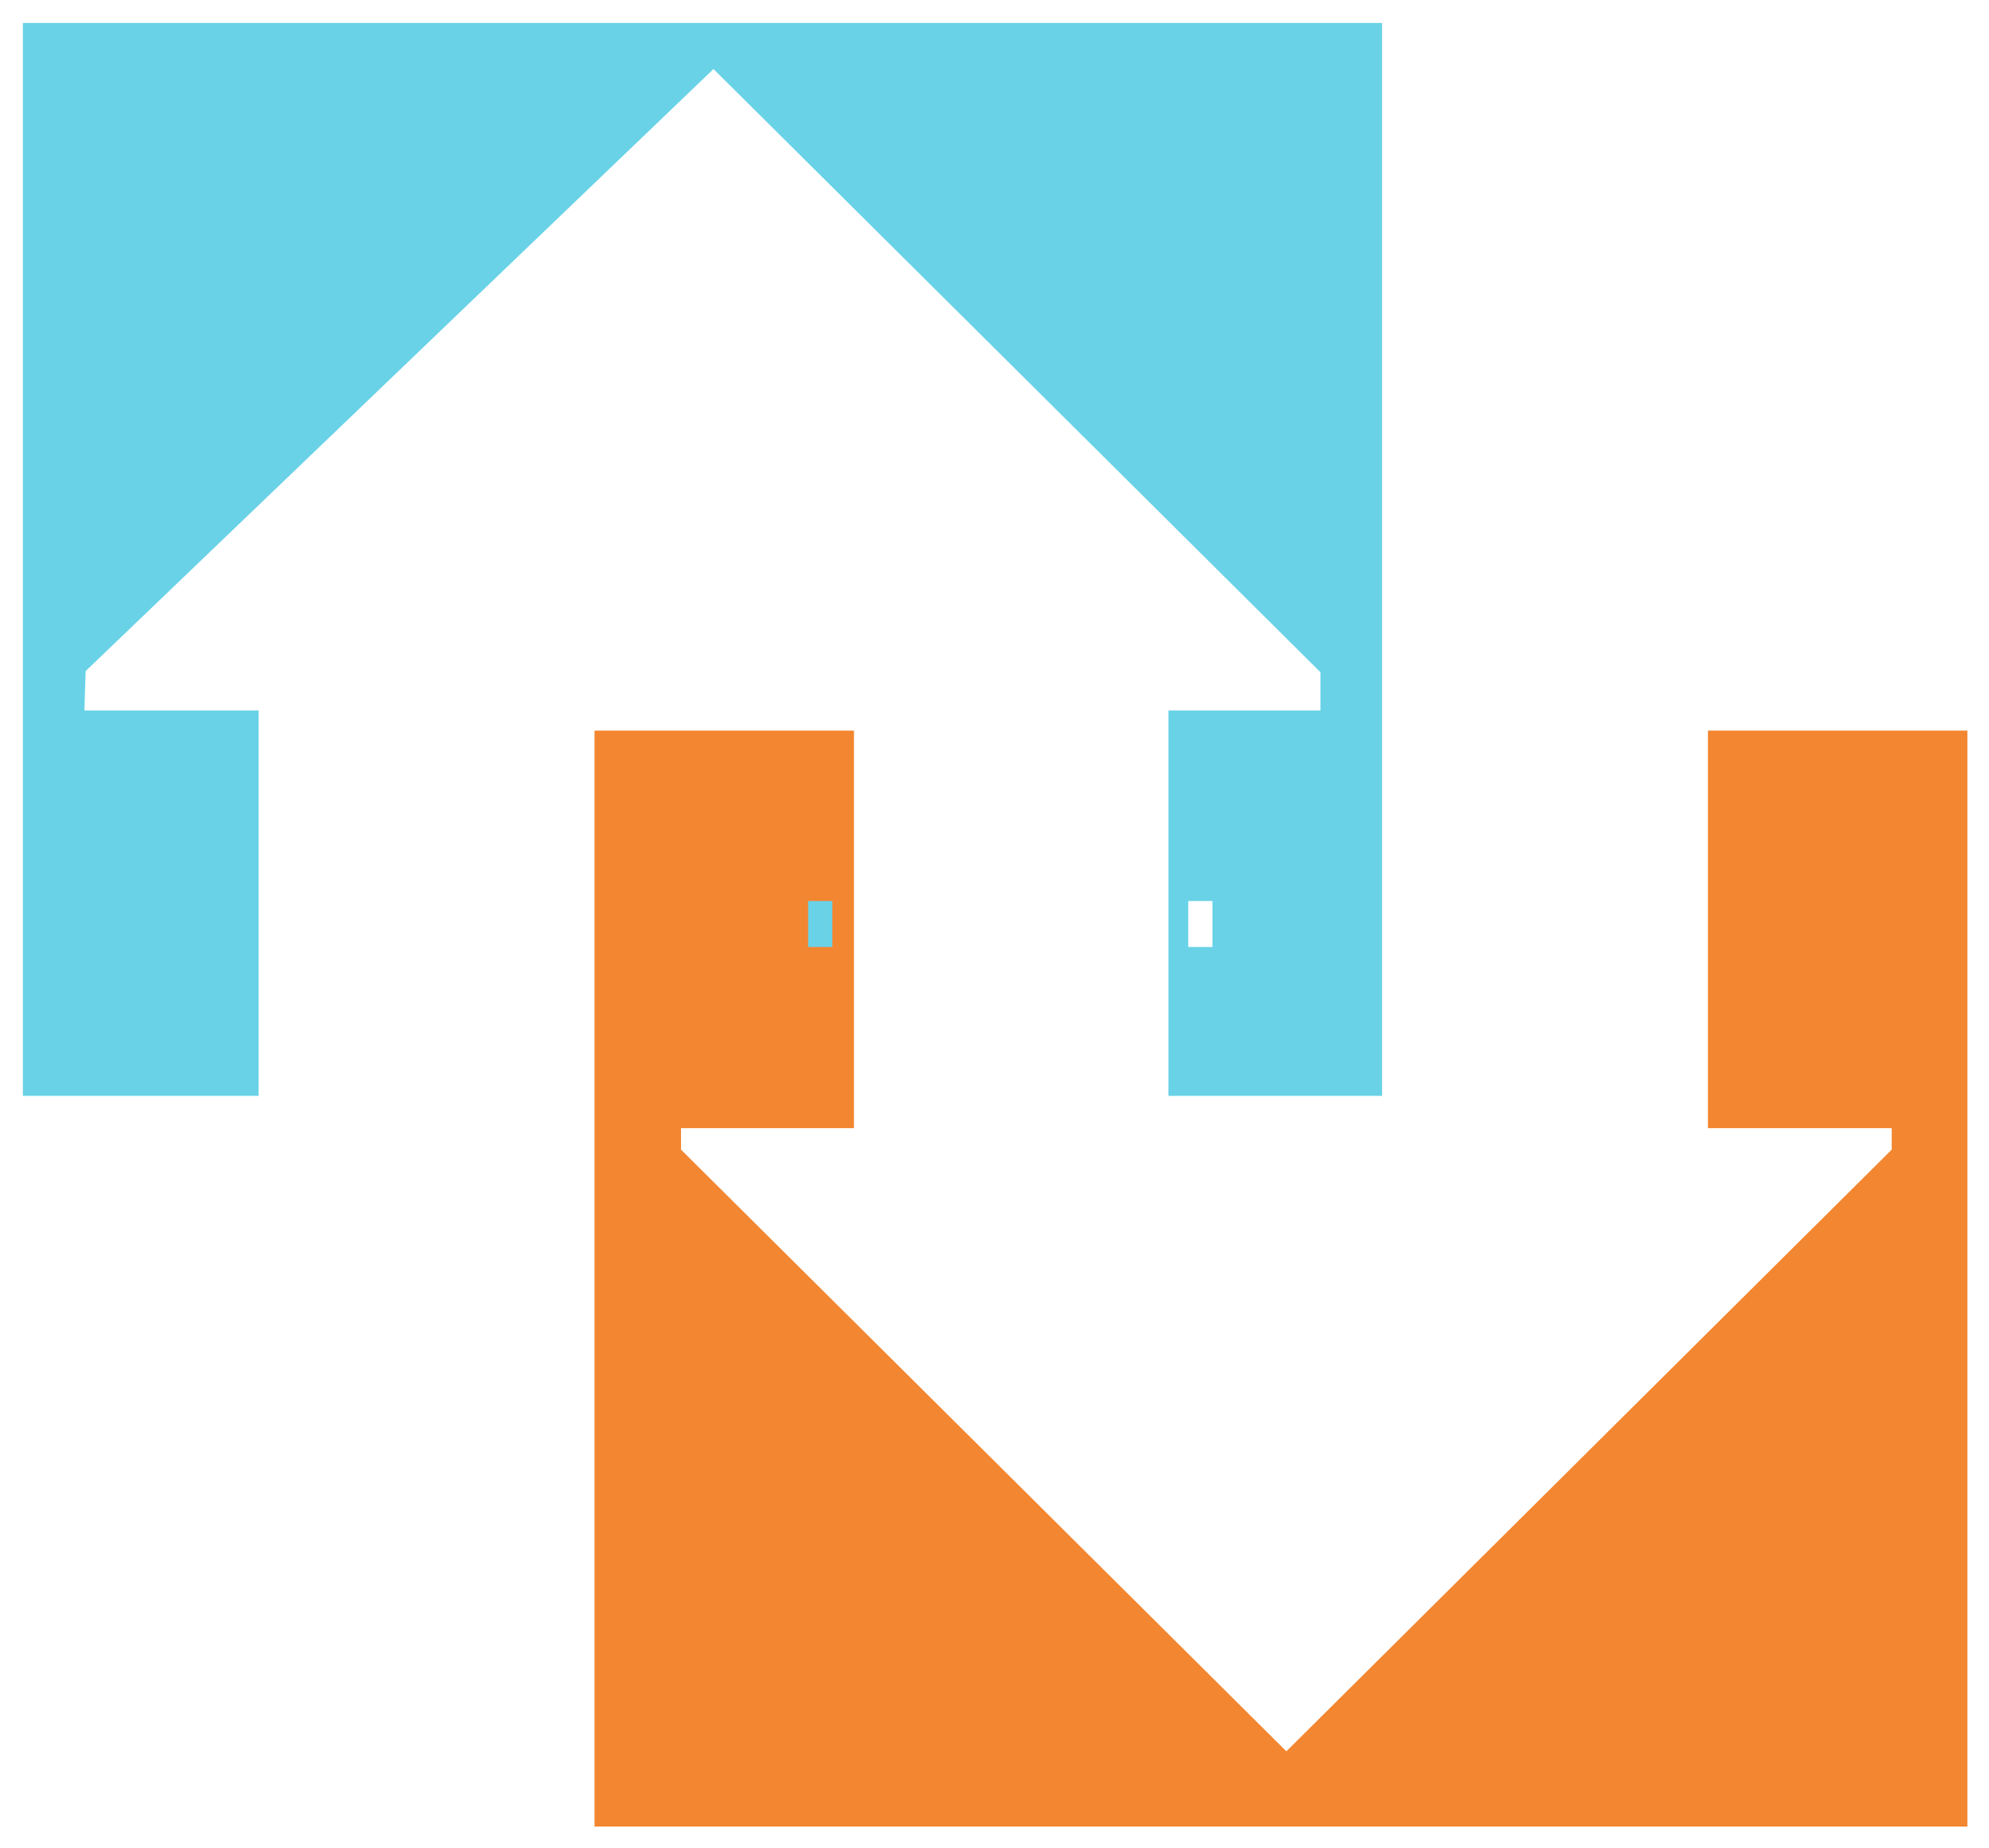 <svg width="113" height="105" viewBox="0 0 113 105" fill="none" xmlns="http://www.w3.org/2000/svg">
<path d="M111.772 102.558L111.772 41.512H97.033V63.488V64.099H107.473V65.32L73.082 99.506L38.69 65.32V64.099H48.516V48.227V41.512H33.777L33.777 102.558V103.779L111.772 103.779V102.558Z" fill="#F38630"/>
<path d="M78.52 31.786V62.266H72.45H66.38V51.318V40.37H70.698H75.016V39.281V38.193L57.776 21.057L40.535 3.922L22.701 21.025L4.866 38.129L4.83 39.249L4.794 40.37L9.743 40.37H14.691V51.318V62.266H7.995H1.3V31.786L1.3 1.306H39.91L78.52 1.306L78.52 31.786ZM67.506 52.5V53.806H68.195H68.883V52.5V51.194H68.195H67.506V52.5Z" fill="#69D2E7"/>
<path d="M45.911 52.5V53.806H46.6H47.288V52.5V51.194H46.6H45.911V52.5Z" fill="#69D2E7"/>
</svg>
